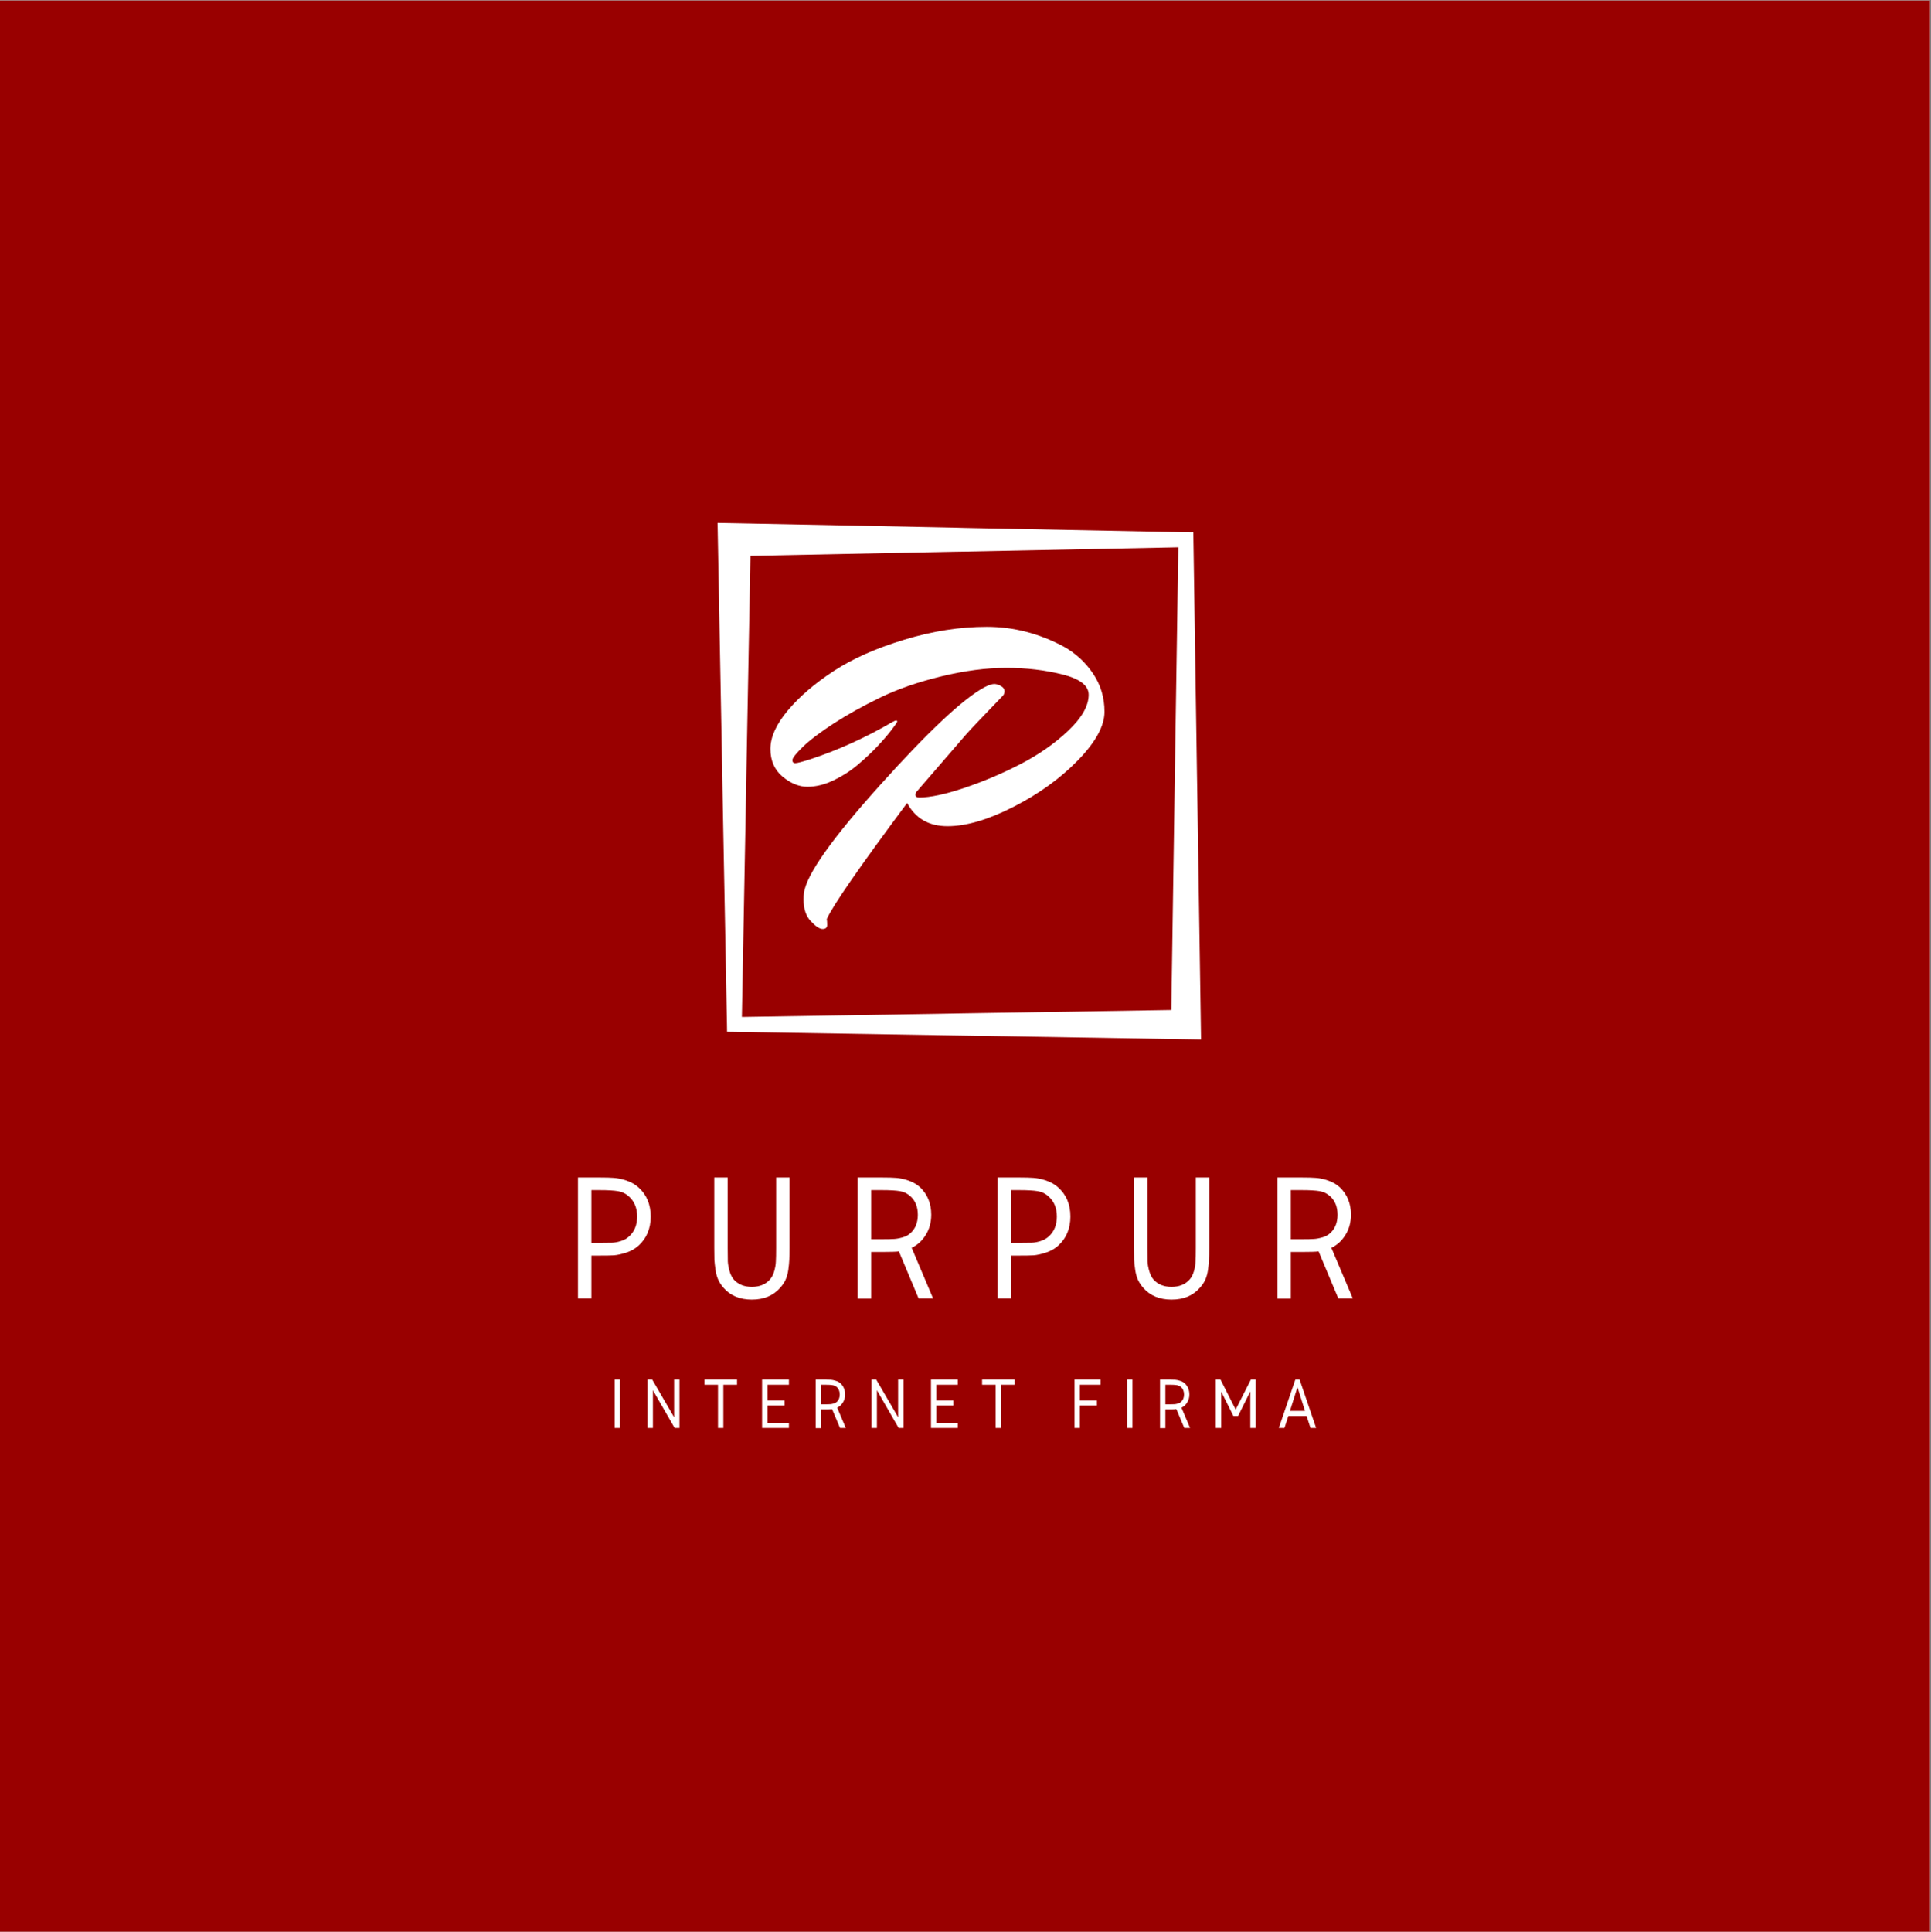 <?xml version="1.0" encoding="iso-8859-1"?>
<svg height="225pt" version="1.2" viewBox="0 0 224.88 225" width="224.88pt" xmlns="http://www.w3.org/2000/svg" xmlns:xlink="http://www.w3.org/1999/xlink">
	
	
	
	

	
	
	
	<rect x="0" y="0" width="224.88" height="225" fill="#808080" stroke="none"/>
	
	
	
	

	
	
	
	<defs>
		
		
		
		

		
		
		
		<g>
			
			
			
			

			
			
			
			<symbol id="glyph0-0" overflow="visible">
				
				
				
				

				
				
				
				<path animation_id="0" d="" style="stroke:none;"/>
				
				
				
				

			
			
			
			</symbol>
			
			
			
			

			
			
			
			<symbol id="glyph0-1" overflow="visible">
				
				
				
				

				
				
				
				<path animation_id="1" d="M 33.016 -30.891 C 34.398 -30.117 35.535 -29.07 36.422 -27.75 C 37.305 -26.438 37.75 -24.957 37.75 -23.312 C 37.75 -21.664 36.719 -19.781 34.656 -17.656 C 32.594 -15.539 30.086 -13.734 27.141 -12.234 C 24.203 -10.734 21.645 -9.984 19.469 -9.984 C 17.301 -9.984 15.734 -10.883 14.766 -12.688 C 9.234 -5.258 6.113 -0.754 5.406 0.828 C 5.438 0.984 5.453 1.211 5.453 1.516 C 5.453 1.828 5.273 1.984 4.922 1.984 C 4.566 1.984 4.109 1.68 3.547 1.078 C 2.984 0.484 2.703 -0.359 2.703 -1.453 C 2.703 -1.773 2.719 -2.031 2.75 -2.219 C 3.039 -4.344 5.992 -8.523 11.609 -14.766 C 17.223 -21.016 21.27 -24.812 23.75 -26.156 C 24.258 -26.414 24.645 -26.547 24.906 -26.547 C 25.164 -26.547 25.43 -26.461 25.703 -26.297 C 25.973 -26.141 26.109 -25.945 26.109 -25.719 C 26.109 -25.5 26.047 -25.32 25.922 -25.188 C 23.504 -22.688 22.055 -21.16 21.578 -20.609 L 15.828 -13.953 C 15.766 -13.848 15.734 -13.75 15.734 -13.656 C 15.734 -13.438 15.879 -13.328 16.172 -13.328 C 17.453 -13.328 19.195 -13.695 21.406 -14.438 C 23.613 -15.176 25.789 -16.098 27.938 -17.203 C 30.094 -18.316 31.957 -19.617 33.531 -21.109 C 35.113 -22.609 35.906 -24.004 35.906 -25.297 C 35.906 -26.359 34.891 -27.145 32.859 -27.656 C 30.836 -28.164 28.66 -28.422 26.328 -28.422 C 23.992 -28.422 21.473 -28.094 18.766 -27.438 C 16.066 -26.781 13.711 -25.969 11.703 -25 C 9.691 -24.031 7.879 -23.023 6.266 -21.984 C 4.66 -20.941 3.445 -20.023 2.625 -19.234 C 1.812 -18.441 1.406 -17.926 1.406 -17.688 C 1.406 -17.445 1.516 -17.328 1.734 -17.328 C 1.961 -17.328 2.578 -17.488 3.578 -17.812 C 6.785 -18.875 9.938 -20.305 13.031 -22.109 C 13.258 -22.234 13.41 -22.297 13.484 -22.297 C 13.566 -22.297 13.609 -22.254 13.609 -22.172 C 13.609 -22.098 13.406 -21.797 13 -21.266 C 12.602 -20.734 12.051 -20.086 11.344 -19.328 C 10.633 -18.578 9.859 -17.848 9.016 -17.141 C 8.18 -16.43 7.242 -15.828 6.203 -15.328 C 5.16 -14.828 4.145 -14.578 3.156 -14.578 C 2.176 -14.578 1.211 -14.969 0.266 -15.75 C -0.68 -16.539 -1.156 -17.617 -1.156 -18.984 C -1.156 -20.359 -0.484 -21.848 0.859 -23.453 C 2.211 -25.066 3.992 -26.598 6.203 -28.047 C 8.41 -29.492 11.156 -30.711 14.438 -31.703 C 17.719 -32.703 20.914 -33.203 24.031 -33.203 C 27.156 -33.203 30.148 -32.43 33.016 -30.891 Z M 33.016 -30.891 " style="stroke:none;"/>
				
				
				
				

			
			
			
			</symbol>
			
			
			
			

			
			
			
			<symbol id="glyph1-0" overflow="visible">
				
				
				
				

				
				
				
				<path animation_id="2" d="M 1.062 0 L 1.062 -11.281 L 9.531 -11.281 L 9.531 0 Z M 2.109 -1.062 L 8.469 -1.062 L 8.469 -10.219 L 2.109 -10.219 Z M 2.109 -1.062 " style="stroke:none;"/>
				
				
				
				

			
			
			
			</symbol>
			
			
			
			

			
			
			
			<symbol id="glyph1-1" overflow="visible">
				
				
				
				

				
				
				
				<path animation_id="3" d="M 1.594 -14.094 L 4.109 -14.094 C 4.836 -14.094 5.395 -14.078 5.781 -14.047 C 6.176 -14.023 6.648 -13.926 7.203 -13.75 C 7.754 -13.57 8.234 -13.301 8.641 -12.938 C 9.586 -12.094 10.062 -10.961 10.062 -9.547 C 10.062 -8.141 9.586 -7.008 8.641 -6.156 C 8.234 -5.789 7.754 -5.52 7.203 -5.344 C 6.648 -5.164 6.176 -5.062 5.781 -5.031 C 5.395 -5.008 4.836 -5 4.109 -5 L 3.156 -5 L 3.156 0 L 1.594 0 Z M 3.156 -12.625 L 3.156 -6.484 L 4.109 -6.484 C 4.773 -6.484 5.258 -6.488 5.562 -6.5 C 5.863 -6.508 6.203 -6.57 6.578 -6.688 C 6.953 -6.801 7.27 -6.977 7.531 -7.219 C 8.164 -7.781 8.484 -8.555 8.484 -9.547 C 8.484 -10.535 8.164 -11.312 7.531 -11.875 C 7.164 -12.219 6.742 -12.426 6.266 -12.5 C 5.785 -12.582 5.066 -12.625 4.109 -12.625 Z M 3.156 -12.625 " style="stroke:none;"/>
				
				
				
				

			
			
			
			</symbol>
			
			
			
			

			
			
			
			<symbol id="glyph1-2" overflow="visible">
				
				
				
				

				
				
				
				<path animation_id="4" d="M 1.484 -14.094 L 3.047 -14.094 L 3.047 -5.906 C 3.047 -5.188 3.051 -4.656 3.062 -4.312 C 3.082 -3.969 3.148 -3.594 3.266 -3.188 C 3.379 -2.781 3.547 -2.453 3.766 -2.203 C 4.273 -1.641 4.973 -1.359 5.859 -1.359 C 6.754 -1.359 7.453 -1.641 7.953 -2.203 C 8.18 -2.453 8.352 -2.781 8.469 -3.188 C 8.582 -3.594 8.645 -3.969 8.656 -4.312 C 8.676 -4.656 8.688 -5.188 8.688 -5.906 L 8.688 -14.094 L 10.25 -14.094 L 10.25 -5.906 C 10.25 -5.281 10.238 -4.812 10.219 -4.5 C 10.207 -4.195 10.172 -3.816 10.109 -3.359 C 10.047 -2.91 9.938 -2.516 9.781 -2.172 C 9.625 -1.836 9.41 -1.523 9.141 -1.234 C 8.348 -0.328 7.254 0.125 5.859 0.125 C 4.461 0.125 3.367 -0.328 2.578 -1.234 C 2.316 -1.523 2.109 -1.836 1.953 -2.172 C 1.797 -2.516 1.688 -2.91 1.625 -3.359 C 1.562 -3.816 1.52 -4.195 1.5 -4.5 C 1.488 -4.812 1.484 -5.281 1.484 -5.906 Z M 1.484 -14.094 " style="stroke:none;"/>
				
				
				
				

			
			
			
			</symbol>
			
			
			
			

			
			
			
			<symbol id="glyph1-3" overflow="visible">
				
				
				
				

				
				
				
				<path animation_id="5" d="M 3.156 -12.625 L 3.156 -6.906 L 4.406 -6.906 C 5.07 -6.906 5.555 -6.914 5.859 -6.938 C 6.16 -6.957 6.488 -7.02 6.844 -7.125 C 7.207 -7.227 7.516 -7.398 7.766 -7.641 C 8.316 -8.148 8.594 -8.852 8.594 -9.75 C 8.594 -10.656 8.316 -11.363 7.766 -11.875 C 7.398 -12.219 6.988 -12.426 6.531 -12.5 C 6.07 -12.582 5.363 -12.625 4.406 -12.625 Z M 1.594 -14.094 L 4.406 -14.094 C 5.133 -14.094 5.691 -14.078 6.078 -14.047 C 6.473 -14.023 6.938 -13.926 7.469 -13.75 C 8.008 -13.57 8.477 -13.301 8.875 -12.938 C 9.727 -12.113 10.156 -11.055 10.156 -9.766 C 10.156 -8.867 9.941 -8.082 9.516 -7.406 C 9.098 -6.727 8.551 -6.227 7.875 -5.906 L 10.375 0 L 8.688 0 L 6.391 -5.484 C 6.078 -5.441 5.414 -5.422 4.406 -5.422 L 3.156 -5.422 L 3.156 0.016 L 1.594 0.016 Z M 1.594 -14.094 " style="stroke:none;"/>
				
				
				
				

			
			
			
			</symbol>
			
			
			
			

			
			
			
			<symbol id="glyph2-0" overflow="visible">
				
				
				
				

				
				
				
				<path animation_id="6" d="M 0.422 0 L 0.422 -4.5 L 3.797 -4.5 L 3.797 0 Z M 0.844 -0.422 L 3.375 -0.422 L 3.375 -4.078 L 0.844 -4.078 Z M 0.844 -0.422 " style="stroke:none;"/>
				
				
				
				

			
			
			
			</symbol>
			
			
			
			

			
			
			
			<symbol id="glyph2-1" overflow="visible">
				
				
				
				

				
				
				
				<path animation_id="7" d="M 1.266 -5.625 L 1.266 0 L 0.641 0 L 0.641 -5.625 Z M 1.266 -5.625 " style="stroke:none;"/>
				
				
				
				

			
			
			
			</symbol>
			
			
			
			

			
			
			
			<symbol id="glyph2-2" overflow="visible">
				
				
				
				

				
				
				
				<path animation_id="8" d="M 0.641 -5.625 L 1.188 -5.625 L 3.734 -1.25 L 3.734 -5.625 L 4.359 -5.625 L 4.359 0 L 3.797 0 L 1.266 -4.391 L 1.266 0 L 0.641 0 Z M 0.641 -5.625 " style="stroke:none;"/>
				
				
				
				

			
			
			
			</symbol>
			
			
			
			

			
			
			
			<symbol id="glyph2-3" overflow="visible">
				
				
				
				

				
				
				
				<path animation_id="9" d="M 0.344 -5.625 L 4.141 -5.625 L 4.141 -5.031 L 2.547 -5.031 L 2.547 0 L 1.922 0 L 1.922 -5.031 L 0.344 -5.031 Z M 0.344 -5.625 " style="stroke:none;"/>
				
				
				
				

			
			
			
			</symbol>
			
			
			
			

			
			
			
			<symbol id="glyph2-4" overflow="visible">
				
				
				
				

				
				
				
				<path animation_id="10" d="M 0.641 -5.625 L 3.766 -5.625 L 3.766 -5.031 L 1.266 -5.031 L 1.266 -3.188 L 3.25 -3.188 L 3.25 -2.609 L 1.266 -2.609 L 1.266 -0.594 L 3.766 -0.594 L 3.766 0 L 0.641 0 Z M 0.641 -5.625 " style="stroke:none;"/>
				
				
				
				

			
			
			
			</symbol>
			
			
			
			

			
			
			
			<symbol id="glyph2-5" overflow="visible">
				
				
				
				

				
				
				
				<path animation_id="11" d="M 1.266 -5.031 L 1.266 -2.75 L 1.766 -2.75 C 2.023 -2.75 2.211 -2.754 2.328 -2.766 C 2.453 -2.773 2.586 -2.801 2.734 -2.844 C 2.879 -2.883 3.004 -2.953 3.109 -3.047 C 3.328 -3.254 3.438 -3.535 3.438 -3.891 C 3.438 -4.254 3.328 -4.539 3.109 -4.75 C 2.953 -4.875 2.781 -4.953 2.594 -4.984 C 2.414 -5.016 2.141 -5.031 1.766 -5.031 Z M 0.641 -5.625 L 1.766 -5.625 C 2.055 -5.625 2.273 -5.617 2.422 -5.609 C 2.578 -5.598 2.766 -5.555 2.984 -5.484 C 3.203 -5.422 3.391 -5.316 3.547 -5.172 C 3.891 -4.836 4.062 -4.41 4.062 -3.891 C 4.062 -3.535 3.973 -3.223 3.797 -2.953 C 3.629 -2.68 3.41 -2.484 3.141 -2.359 L 4.141 0 L 3.469 0 L 2.547 -2.188 C 2.422 -2.164 2.16 -2.156 1.766 -2.156 L 1.266 -2.156 L 1.266 0.016 L 0.641 0.016 Z M 0.641 -5.625 " style="stroke:none;"/>
				
				
				
				

			
			
			
			</symbol>
			
			
			
			

			
			
			
			<symbol id="glyph2-6" overflow="visible">
				
				
				
				

				
				
				
				<path animation_id="12" d="" style="stroke:none;"/>
				
				
				
				

			
			
			
			</symbol>
			
			
			
			

			
			
			
			<symbol id="glyph2-7" overflow="visible">
				
				
				
				

				
				
				
				<path animation_id="13" d="M 0.641 -5.625 L 3.672 -5.625 L 3.672 -5.031 L 1.266 -5.031 L 1.266 -3.188 L 3.25 -3.188 L 3.25 -2.609 L 1.266 -2.609 L 1.266 0 L 0.641 0 Z M 0.641 -5.625 " style="stroke:none;"/>
				
				
				
				

			
			
			
			</symbol>
			
			
			
			

			
			
			
			<symbol id="glyph2-8" overflow="visible">
				
				
				
				

				
				
				
				<path animation_id="14" d="M 0.641 -5.625 L 1.188 -5.625 L 2.953 -2.141 L 4.719 -5.625 L 5.281 -5.625 L 5.281 0 L 4.656 0 L 4.656 -4.25 L 3.234 -1.391 L 2.688 -1.391 L 1.266 -4.234 L 1.266 0 L 0.641 0 Z M 0.641 -5.625 " style="stroke:none;"/>
				
				
				
				

			
			
			
			</symbol>
			
			
			
			

			
			
			
			<symbol id="glyph2-9" overflow="visible">
				
				
				
				

				
				
				
				<path animation_id="15" d="M 0.125 0 L 2.047 -5.625 L 2.547 -5.625 L 4.469 0 L 3.812 0 L 3.359 -1.391 L 1.234 -1.391 L 0.781 0 Z M 3.172 -1.984 L 2.297 -4.75 L 1.422 -1.984 Z M 3.172 -1.984 " style="stroke:none;"/>
				
				
				
				

			
			
			
			</symbol>
			
			
			
			

		
		
		
		</g>
		
		
		
		

		
		
		
		<clipPath id="clip1">
			
			
			
			
  
			
			
			
			<path animation_id="16" d="M 0 0.059 L 224.762 0.059 L 224.762 224.938 L 0 224.938 Z M 0 0.059 "/>
			
			
			
			

		
		
		
		</clipPath>
		
		
		
		

	
	
	
	</defs>
	
	
	
	

	
	
	
	<g id="surface1">
		
		
		
		

		
		
		
		<g clip-path="url(#clip1)" clip-rule="nonzero">
			
			
			
			

			
			
			
			<path animation_id="17" d="M 0 0.059 L 224.879 0.059 L 224.879 224.941 L 0 224.941 Z M 0 0.059 " style=" stroke:none;fill-rule:nonzero;fill:rgb(100%,100%,100%);fill-opacity:1;"/>
			
			
			
			

			
			
			
			<path animation_id="18" d="M 0 0.059 L 224.879 0.059 L 224.879 224.941 L 0 224.941 Z M 0 0.059 " style=" stroke:none;fill-rule:nonzero;fill:rgb(59.999%,0%,0%);fill-opacity:1;"/>
			
			
			
			

		
		
		
		</g>
		
		
		
		

		
		
		
		<path animation_id="19" d="M 139.422 91.711 L 139.398 90.23 L 138.984 62.844 L 138.973 61.992 L 138.121 61.98 L 112.445 61.473 L 110.98 61.434 L 85.523 60.926 L 83.566 60.891 L 83.602 62.844 L 84.113 90.23 L 84.137 91.711 L 84.66 119.297 L 84.672 120.145 L 85.523 120.156 L 110.98 120.57 L 112.445 120.594 L 139.871 121.043 Z M 136.82 90.23 L 136.797 91.711 L 136.41 117.609 L 112.445 117.996 L 110.98 118.02 L 86.398 118.422 L 86.895 91.711 L 86.918 90.23 L 87.395 64.723 L 110.98 64.25 L 112.445 64.227 L 137.223 63.73 Z M 136.82 90.23 " style=" stroke:none;fill-rule:nonzero;fill:rgb(100%,100%,100%);fill-opacity:1;"/>
		
		
		
		

		
		
		
		<g style="fill:rgb(100%,100%,100%);fill-opacity:1;">
			
			
			
			
  
			
			
			
			<use x="90.877" xlink:href="#glyph0-1" y="106.192"/>
			
			
			
			

		
		
		
		</g>
		
		
		
		

		
		
		
		<g style="fill:rgb(100%,100%,100%);fill-opacity:1;">
			
			
			
			
  
			
			
			
			<use x="65.716" xlink:href="#glyph1-1" y="151.206"/>
			
			
			
			

		
		
		
		</g>
		
		
		
		

		
		
		
		<g style="fill:rgb(100%,100%,100%);fill-opacity:1;">
			
			
			
			
  
			
			
			
			<use x="81.698" xlink:href="#glyph1-2" y="151.206"/>
			
			
			
			

		
		
		
		</g>
		
		
		
		

		
		
		
		<g style="fill:rgb(100%,100%,100%);fill-opacity:1;">
			
			
			
			
  
			
			
			
			<use x="98.294" xlink:href="#glyph1-3" y="151.206"/>
			
			
			
			

		
		
		
		</g>
		
		
		
		

		
		
		
		<g style="fill:rgb(100%,100%,100%);fill-opacity:1;">
			
			
			
			
  
			
			
			
			<use x="114.594" xlink:href="#glyph1-1" y="151.206"/>
			
			
			
			

		
		
		
		</g>
		
		
		
		

		
		
		
		<g style="fill:rgb(100%,100%,100%);fill-opacity:1;">
			
			
			
			
  
			
			
			
			<use x="130.576" xlink:href="#glyph1-2" y="151.206"/>
			
			
			
			

		
		
		
		</g>
		
		
		
		

		
		
		
		<g style="fill:rgb(100%,100%,100%);fill-opacity:1;">
			
			
			
			
  
			
			
			
			<use x="147.172" xlink:href="#glyph1-3" y="151.206"/>
			
			
			
			

		
		
		
		</g>
		
		
		
		

		
		
		
		<g style="fill:rgb(100%,100%,100%);fill-opacity:1;">
			
			
			
			
  
			
			
			
			<use x="70.937" xlink:href="#glyph2-1" y="166.279"/>
			
			
			
			

		
		
		
		</g>
		
		
		
		

		
		
		
		<g style="fill:rgb(100%,100%,100%);fill-opacity:1;">
			
			
			
			
  
			
			
			
			<use x="74.77" xlink:href="#glyph2-2" y="166.279"/>
			
			
			
			

		
		
		
		</g>
		
		
		
		

		
		
		
		<g style="fill:rgb(100%,100%,100%);fill-opacity:1;">
			
			
			
			
  
			
			
			
			<use x="81.693" xlink:href="#glyph2-3" y="166.279"/>
			
			
			
			

		
		
		
		</g>
		
		
		
		

		
		
		
		<g style="fill:rgb(100%,100%,100%);fill-opacity:1;">
			
			
			
			
  
			
			
			
			<use x="88.109" xlink:href="#glyph2-4" y="166.279"/>
			
			
			
			

		
		
		
		</g>
		
		
		
		

		
		
		
		<g style="fill:rgb(100%,100%,100%);fill-opacity:1;">
			
			
			
			
  
			
			
			
			<use x="94.357" xlink:href="#glyph2-5" y="166.279"/>
			
			
			
			

		
		
		
		</g>
		
		
		
		

		
		
		
		<g style="fill:rgb(100%,100%,100%);fill-opacity:1;">
			
			
			
			
  
			
			
			
			<use x="100.857" xlink:href="#glyph2-2" y="166.279"/>
			
			
			
			

		
		
		
		</g>
		
		
		
		

		
		
		
		<g style="fill:rgb(100%,100%,100%);fill-opacity:1;">
			
			
			
			
  
			
			
			
			<use x="107.78" xlink:href="#glyph2-4" y="166.279"/>
			
			
			
			

		
		
		
		</g>
		
		
		
		

		
		
		
		<g style="fill:rgb(100%,100%,100%);fill-opacity:1;">
			
			
			
			
  
			
			
			
			<use x="114.028" xlink:href="#glyph2-3" y="166.279"/>
			
			
			
			

		
		
		
		</g>
		
		
		
		

		
		
		
		<g style="fill:rgb(100%,100%,100%);fill-opacity:1;">
			
			
			
			
  
			
			
			
			<use x="120.444" xlink:href="#glyph2-6" y="166.279"/>
			
			
			
			

		
		
		
		</g>
		
		
		
		

		
		
		
		<g style="fill:rgb(100%,100%,100%);fill-opacity:1;">
			
			
			
			
  
			
			
			
			<use x="124.497" xlink:href="#glyph2-7" y="166.279"/>
			
			
			
			

		
		
		
		</g>
		
		
		
		

		
		
		
		<g style="fill:rgb(100%,100%,100%);fill-opacity:1;">
			
			
			
			
  
			
			
			
			<use x="130.618" xlink:href="#glyph2-1" y="166.279"/>
			
			
			
			

		
		
		
		</g>
		
		
		
		

		
		
		
		<g style="fill:rgb(100%,100%,100%);fill-opacity:1;">
			
			
			
			
  
			
			
			
			<use x="134.451" xlink:href="#glyph2-5" y="166.279"/>
			
			
			
			

		
		
		
		</g>
		
		
		
		

		
		
		
		<g style="fill:rgb(100%,100%,100%);fill-opacity:1;">
			
			
			
			
  
			
			
			
			<use x="140.952" xlink:href="#glyph2-8" y="166.279"/>
			
			
			
			

		
		
		
		</g>
		
		
		
		

		
		
		
		<g style="fill:rgb(100%,100%,100%);fill-opacity:1;">
			
			
			
			
  
			
			
			
			<use x="148.803" xlink:href="#glyph2-9" y="166.279"/>
			
			
			
			

		
		
		
		</g>
		
		
		
		

	
	
	
	</g>
	
	
	
	




</svg>
